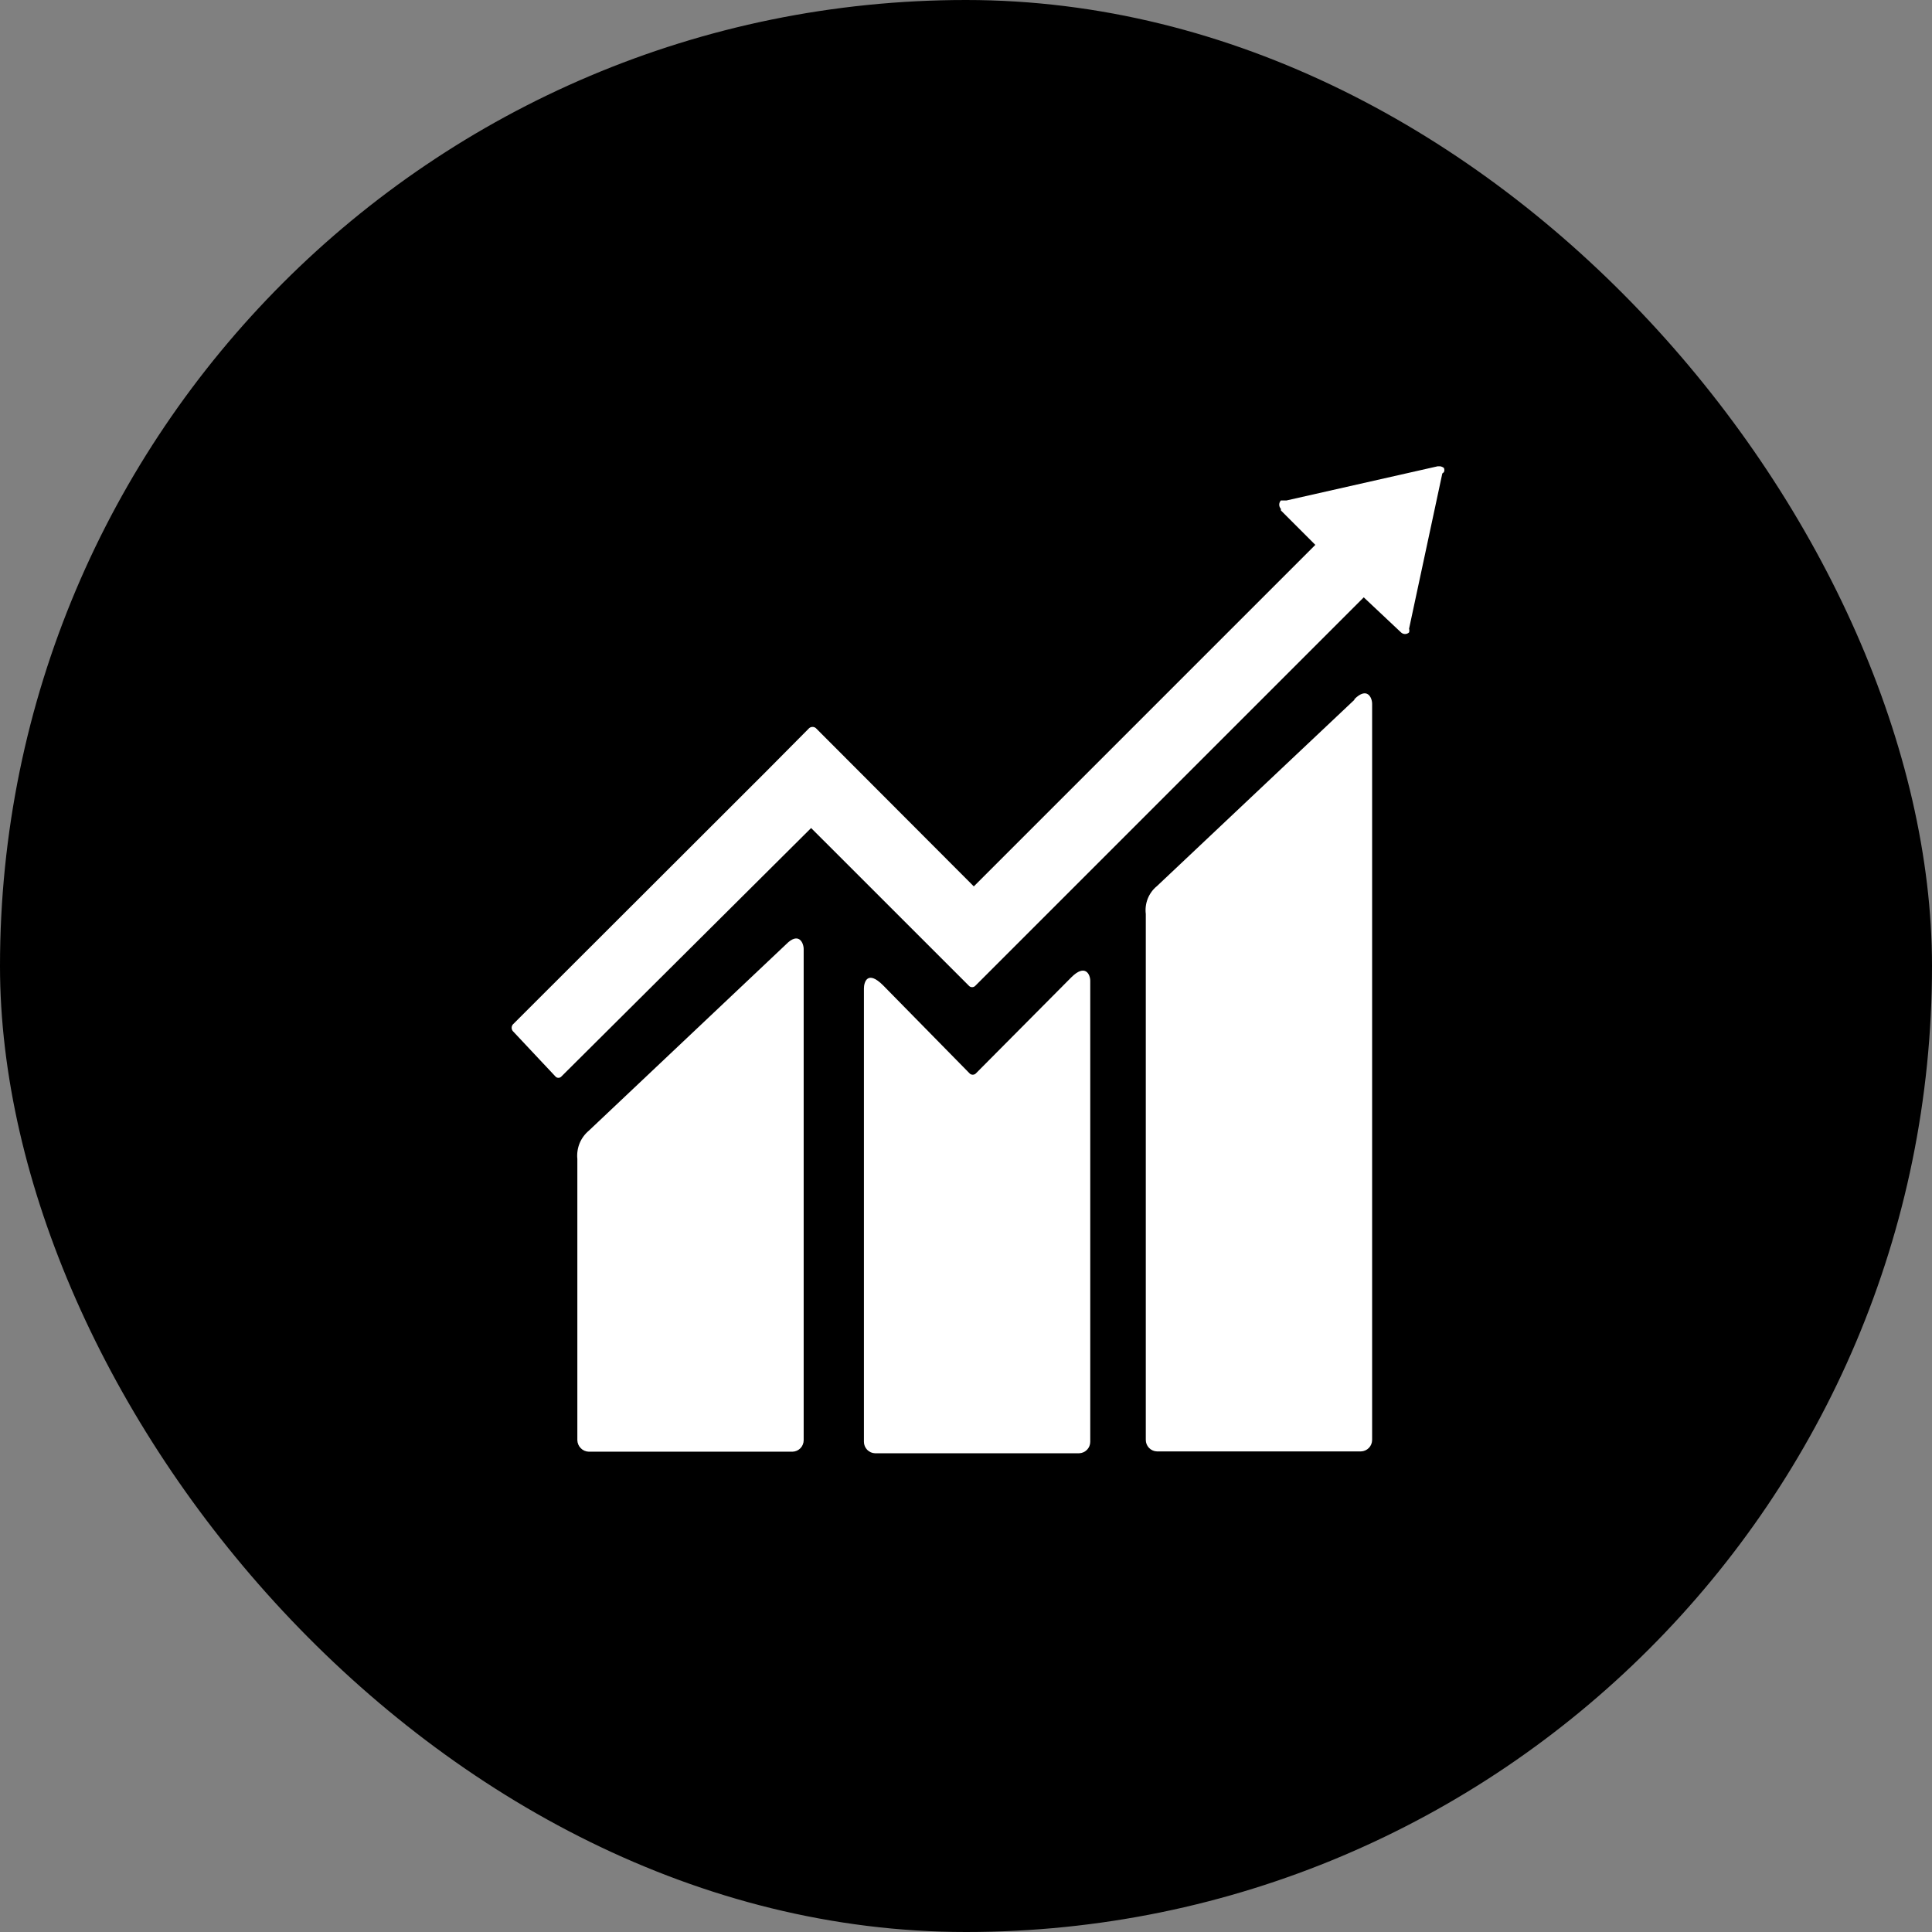 <svg width="48" height="48" viewBox="0 0 48 48" fill="none" xmlns="http://www.w3.org/2000/svg">
<rect x="0" y="0" width="48" height="48" fill="#808080" stroke="none"/>
<g clip-path="url(#clip0_18792_43775)">
<path d="M48 0H0V48H48V0Z" fill="#8F1838" style="fill:#8F1838;fill:color(display-p3 0.561 0.094 0.22);fill-opacity:1;"/>
<path d="M33.65 17.386L28.745 22.014C28.643 22.096 28.565 22.204 28.516 22.325C28.468 22.447 28.451 22.578 28.467 22.708V35.774C28.467 35.849 28.496 35.92 28.548 35.974C28.6 36.027 28.67 36.058 28.745 36.06H33.812C33.887 36.058 33.957 36.027 34.009 35.974C34.061 35.92 34.09 35.849 34.09 35.774V17.486C34.09 17.332 33.967 17.054 33.65 17.37" fill="white" style="fill:white;fill-opacity:1;"/>
<path d="M19.527 23.464L14.629 28.092C14.528 28.177 14.449 28.285 14.399 28.407C14.35 28.53 14.331 28.662 14.344 28.794V35.782C14.346 35.857 14.377 35.928 14.43 35.981C14.483 36.035 14.554 36.065 14.629 36.067H19.689C19.764 36.065 19.834 36.034 19.886 35.981C19.938 35.928 19.967 35.856 19.967 35.782V23.579C19.967 23.425 19.843 23.14 19.527 23.464Z" fill="white" style="fill:white;fill-opacity:1;"/>
<path d="M35.872 11.732C35.88 11.715 35.885 11.697 35.885 11.678C35.885 11.659 35.88 11.641 35.872 11.624C35.845 11.604 35.813 11.59 35.78 11.585H35.718L31.962 12.434H31.892H31.823C31.797 12.462 31.782 12.499 31.782 12.538C31.782 12.577 31.797 12.614 31.823 12.642V12.681L32.679 13.537L24.194 22.022L20.268 18.088C20.245 18.07 20.216 18.06 20.187 18.06C20.158 18.06 20.129 18.07 20.106 18.088L19.042 19.16L12.74 25.454C12.722 25.477 12.712 25.506 12.712 25.535C12.712 25.564 12.722 25.593 12.74 25.616L13.797 26.742C13.806 26.753 13.818 26.763 13.831 26.769C13.845 26.775 13.859 26.778 13.874 26.778C13.889 26.778 13.903 26.775 13.916 26.769C13.93 26.763 13.941 26.753 13.951 26.742L20.152 20.572L23.006 23.425L24.071 24.49C24.081 24.501 24.093 24.511 24.107 24.517C24.121 24.523 24.137 24.526 24.152 24.526C24.167 24.526 24.182 24.523 24.196 24.517C24.21 24.511 24.223 24.501 24.233 24.49L33.882 14.841L34.808 15.712C34.835 15.738 34.871 15.752 34.908 15.752C34.945 15.752 34.981 15.738 35.008 15.712C35.017 15.682 35.017 15.65 35.008 15.62L35.834 11.763L35.872 11.732Z" fill="white" style="fill:white;fill-opacity:1;"/>
<path d="M26.616 24.282L24.241 26.673C24.221 26.691 24.195 26.701 24.167 26.701C24.14 26.701 24.114 26.691 24.094 26.673L21.942 24.482C21.549 24.089 21.464 24.405 21.464 24.559V35.821C21.464 35.895 21.493 35.967 21.545 36.02C21.597 36.073 21.667 36.104 21.741 36.106H26.809C26.884 36.104 26.954 36.073 27.006 36.02C27.058 35.967 27.087 35.895 27.087 35.821V24.366C27.087 24.212 26.963 23.935 26.616 24.282Z" fill="white" style="fill:white;fill-opacity:1;"/>
</g>
<defs>
<clipPath id="clip0_18792_43775">
<rect width="48" height="48" rx="24" fill="white" style="fill:white;fill-opacity:1;"/>
</clipPath>
</defs>
</svg>
